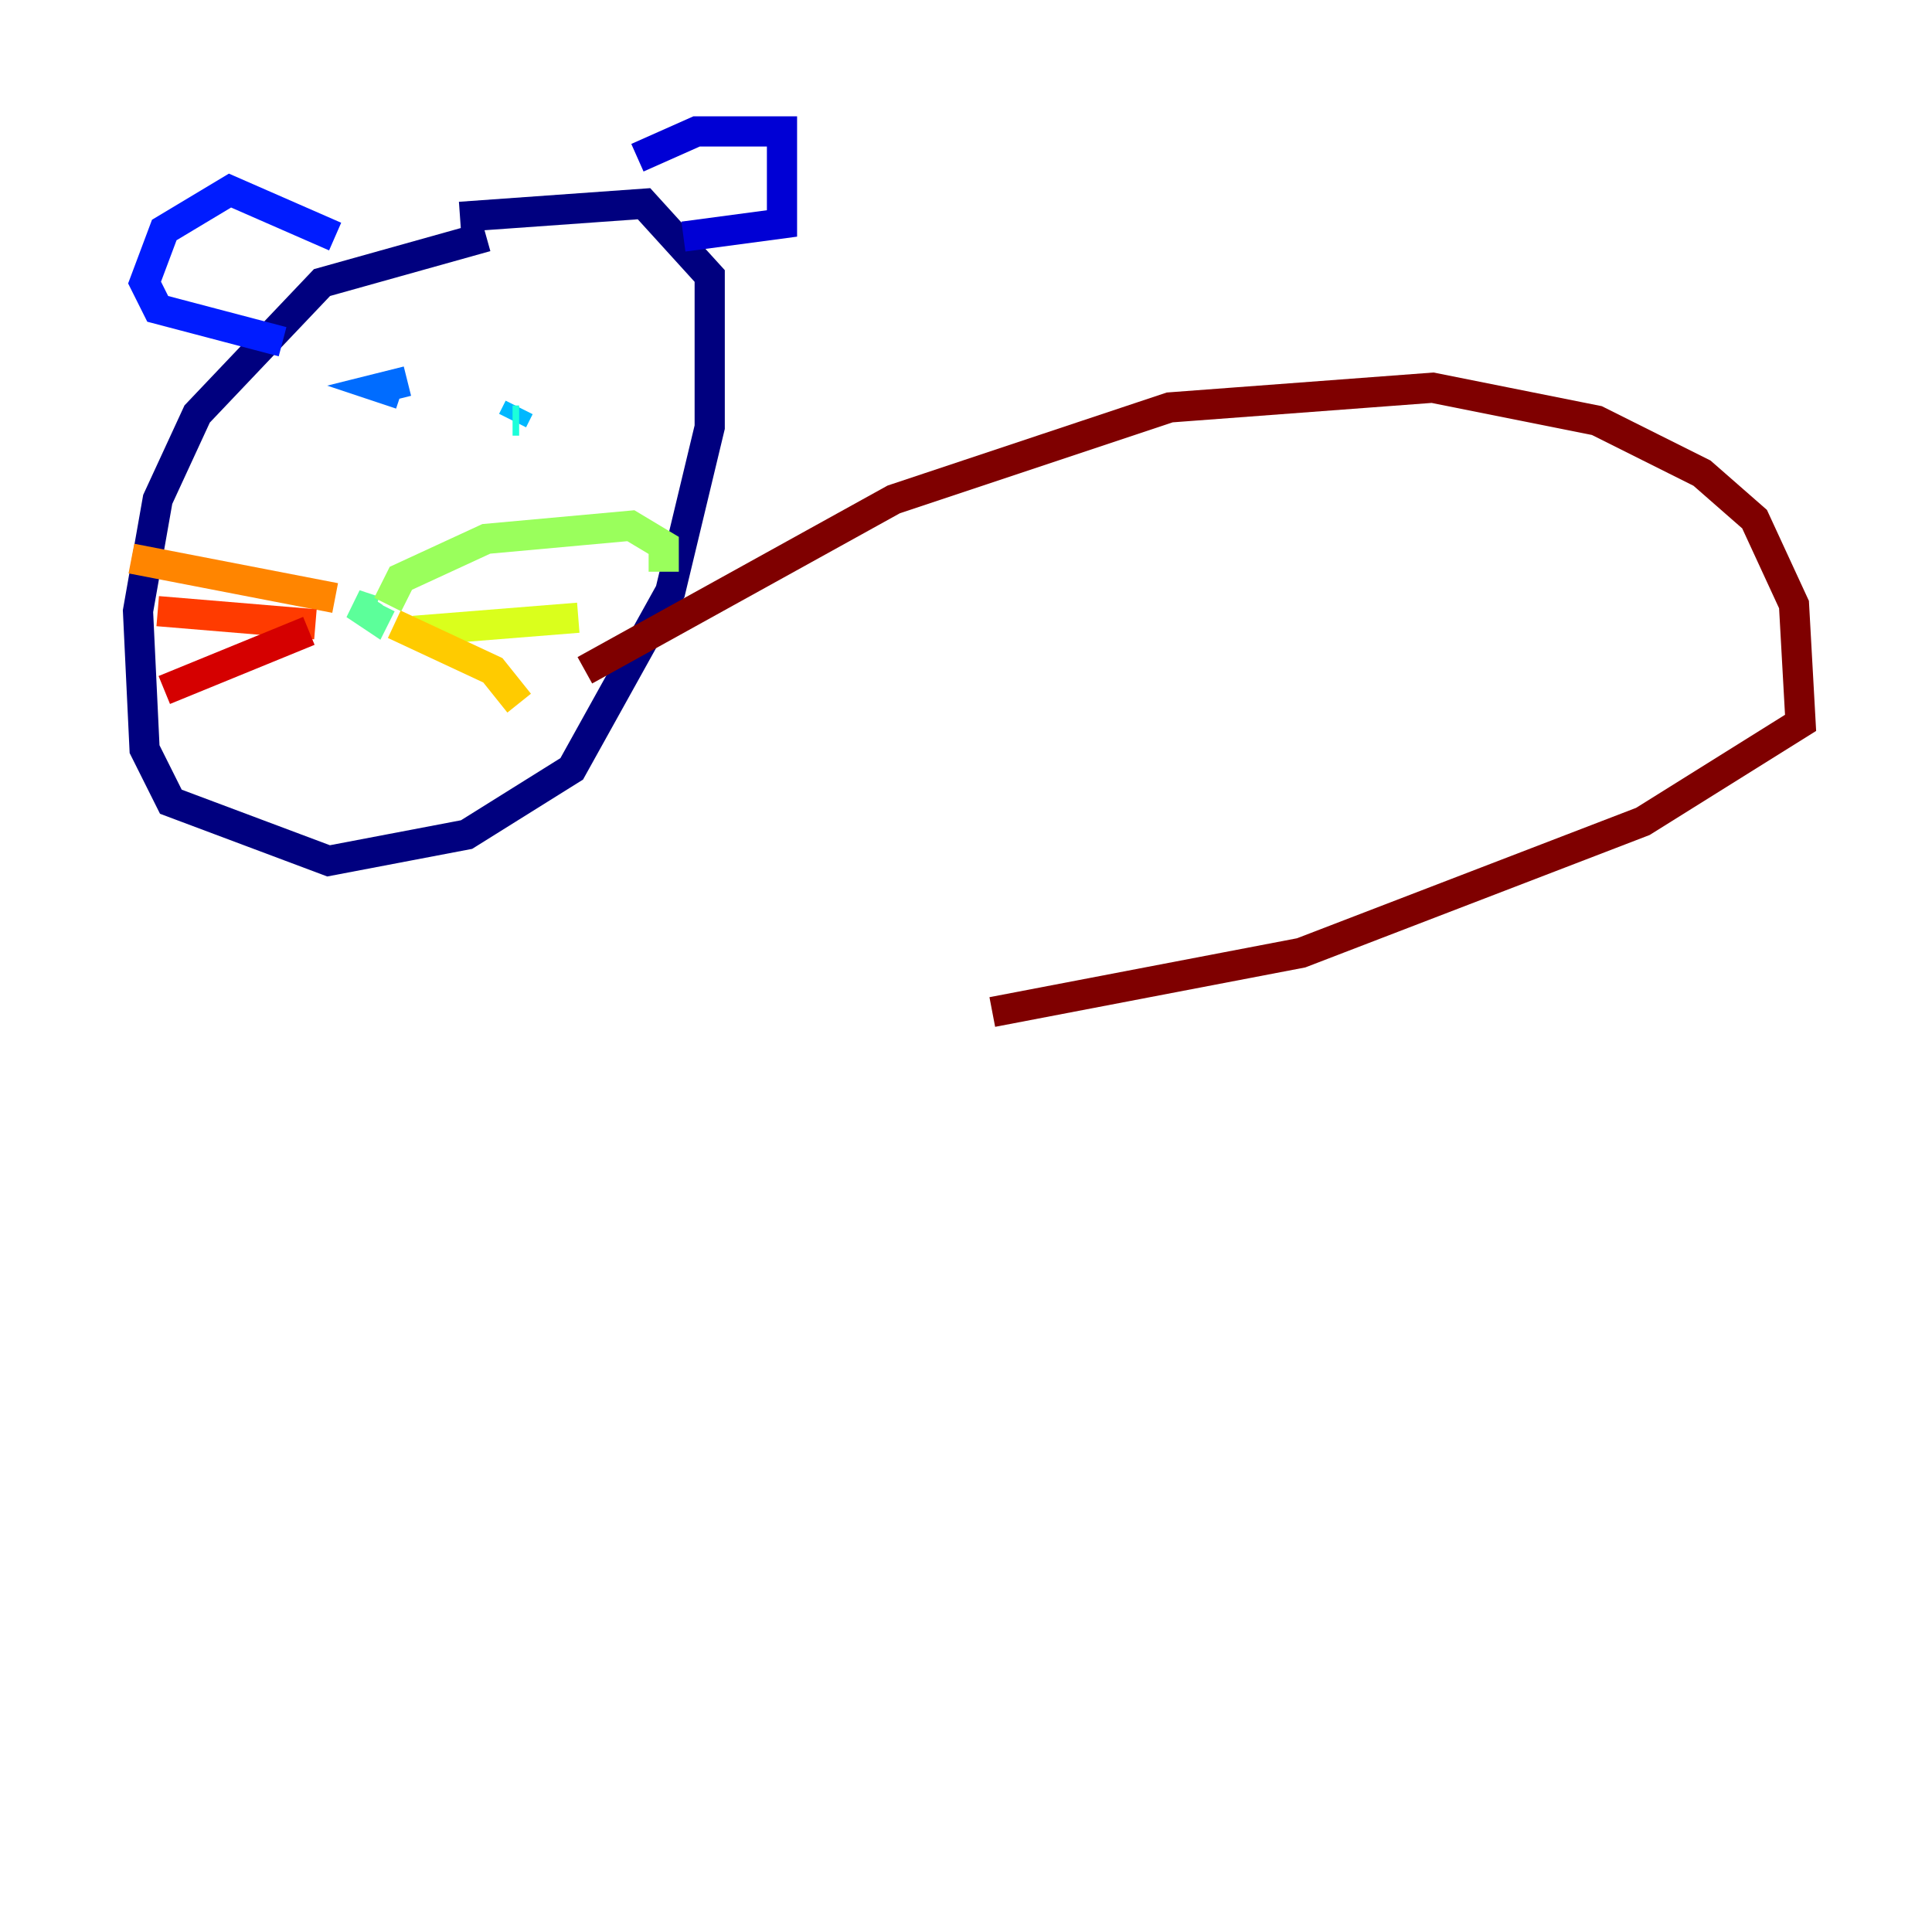 <?xml version="1.0" encoding="utf-8" ?>
<svg baseProfile="tiny" height="128" version="1.2" viewBox="0,0,128,128" width="128" xmlns="http://www.w3.org/2000/svg" xmlns:ev="http://www.w3.org/2001/xml-events" xmlns:xlink="http://www.w3.org/1999/xlink"><defs /><polyline fill="none" points="32.218,15.674 21.333,18.721 13.061,27.429 10.449,33.088 9.143,40.49 9.578,49.633 11.32,53.116 21.769,57.034 30.912,55.292 37.878,50.939 44.408,39.184 47.02,28.299 47.02,18.286 42.667,13.497 30.476,14.367" stroke="#00007f" stroke-width="2" /><polyline fill="none" points="42.231,10.449 46.15,8.707 51.809,8.707 51.809,14.803 45.279,15.674" stroke="#0000d5" stroke-width="2" /><polyline fill="none" points="22.204,15.674 15.238,12.626 10.884,15.238 9.578,18.721 10.449,20.463 18.721,22.64" stroke="#001cff" stroke-width="2" /><polyline fill="none" points="26.993,25.252 25.252,25.687 26.558,26.122" stroke="#006cff" stroke-width="2" /><polyline fill="none" points="34.395,26.993 33.959,27.864" stroke="#00b8ff" stroke-width="2" /><polyline fill="none" points="33.959,27.864 34.395,27.864" stroke="#1cffda" stroke-width="2" /><polyline fill="none" points="24.816,40.49 23.51,40.054 24.816,40.925 25.252,40.054" stroke="#5cff9a" stroke-width="2" /><polyline fill="none" points="25.687,40.054 26.558,38.313 32.218,35.701 41.796,34.83 43.973,36.136 43.973,37.878" stroke="#9aff5c" stroke-width="2" /><polyline fill="none" points="27.429,41.796 38.313,40.925" stroke="#daff1c" stroke-width="2" /><polyline fill="none" points="26.122,41.361 32.653,44.408 34.395,46.585" stroke="#ffcb00" stroke-width="2" /><polyline fill="none" points="22.204,39.619 8.707,37.007" stroke="#ff8500" stroke-width="2" /><polyline fill="none" points="20.898,41.361 10.449,40.49" stroke="#ff3b00" stroke-width="2" /><polyline fill="none" points="20.463,41.796 10.884,45.714" stroke="#d50000" stroke-width="2" /><polyline fill="none" points="38.748,44.408 59.211,33.088 77.497,26.993 94.912,25.687 105.796,27.864 112.762,31.347 116.245,34.395 118.857,40.054 119.293,47.891 108.844,54.422 86.204,63.129 65.742,67.048" stroke="#7f0000" stroke-width="2" /></svg>